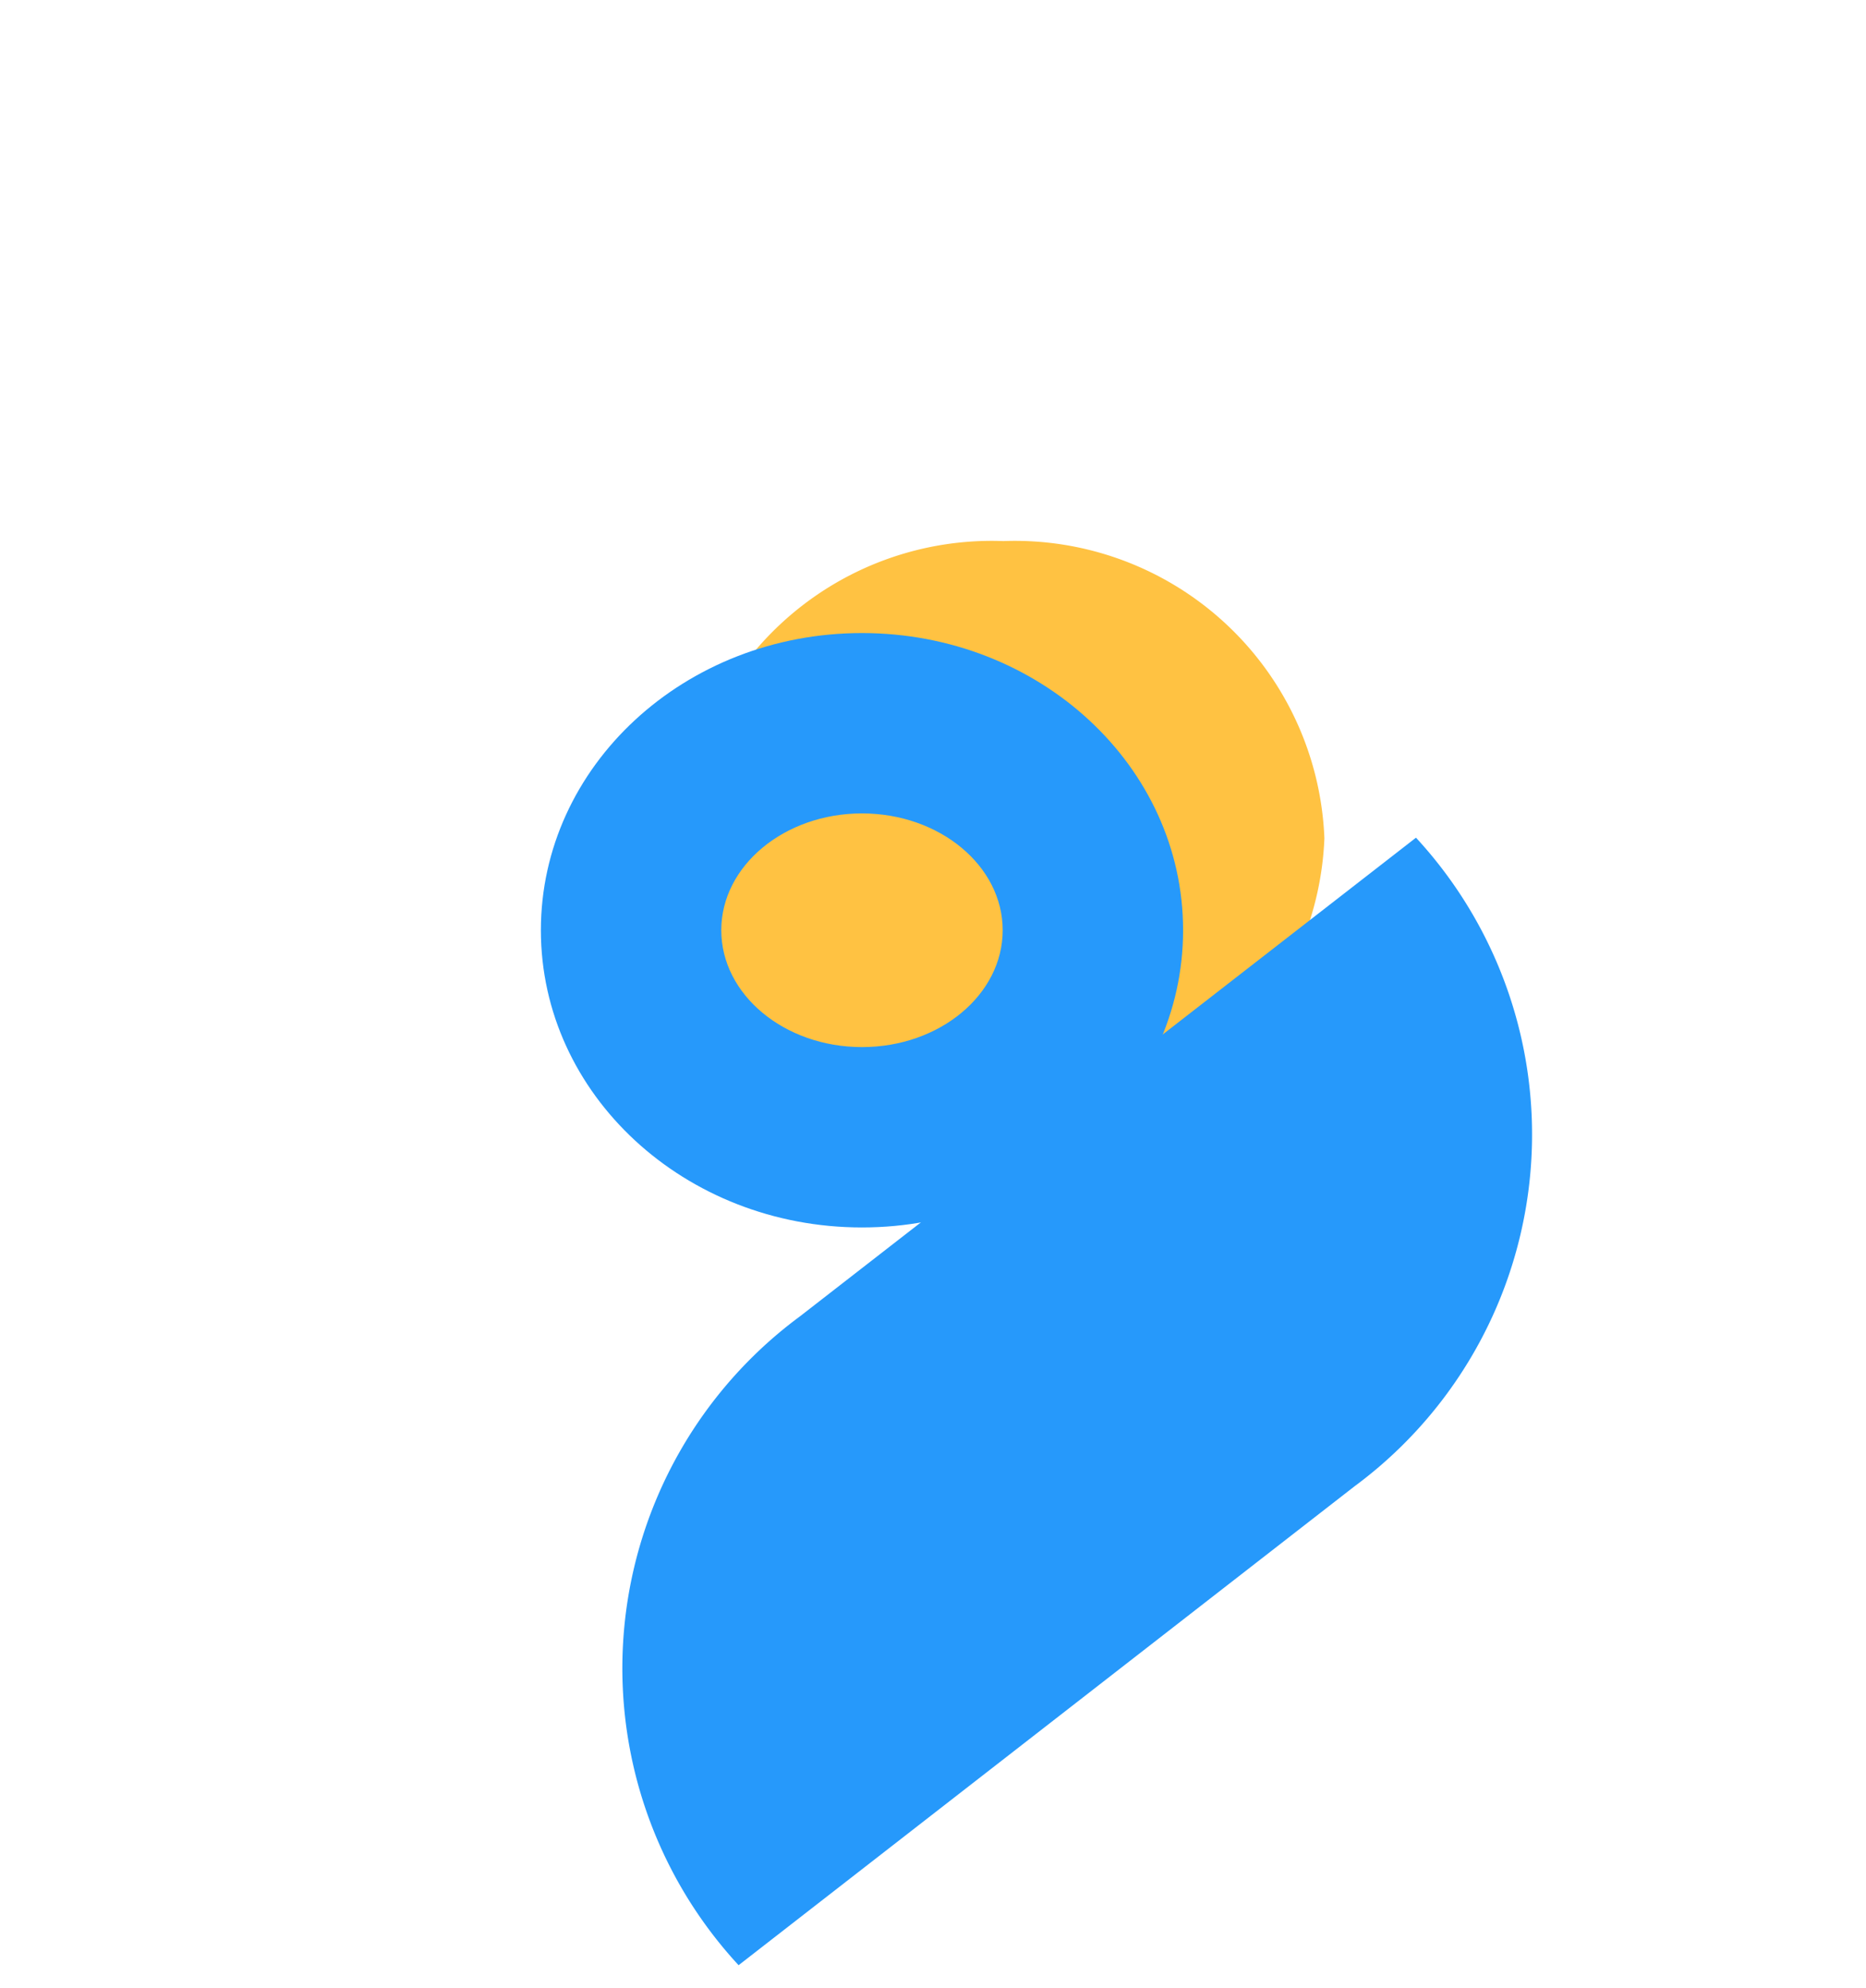<svg xmlns="http://www.w3.org/2000/svg" xmlns:xlink="http://www.w3.org/1999/xlink" width="31.032" height="33.068" viewBox="0 0 31.032 33.068"><defs><style>.a{fill:#ffc242;}.b{fill:none;}.c{fill:#2699fb;}.d,.e{stroke:none;}.e{fill:#2699fb;}.f{filter:url(#c);}.g{filter:url(#a);}</style><filter id="a" x="2.352" y="0" width="28.68" height="27.887" filterUnits="userSpaceOnUse"><feOffset dy="3" input="SourceAlpha"/><feGaussianBlur stdDeviation="3" result="b"/><feFlood flood-opacity="0.161"/><feComposite operator="in" in2="b"/><feComposite in="SourceGraphic"/></filter><filter id="c" x="0" y="1.529" width="28.68" height="27.887" filterUnits="userSpaceOnUse"><feOffset dy="3" input="SourceAlpha"/><feGaussianBlur stdDeviation="3" result="d"/><feFlood flood-color="#f1c40e"/><feComposite operator="in" in2="d"/><feComposite in="SourceGraphic"/></filter></defs><g transform="translate(7.375 6)"><g class="g" transform="matrix(1, 0, 0, 1, -7.38, -6)"><path class="a" d="M5.34,0a5.153,5.153,0,0,1,5.34,4.943A5.153,5.153,0,0,1,5.34,9.887,5.153,5.153,0,0,1,0,4.943,5.153,5.153,0,0,1,5.34,0Z" transform="translate(11.35 6)"/></g><g class="f" transform="matrix(1, 0, 0, 1, -7.38, -6)"><g class="b" transform="translate(9 7.53)"><path class="d" d="M5.34,0a5.153,5.153,0,0,1,5.34,4.943A5.153,5.153,0,0,1,5.34,9.887,5.153,5.153,0,0,1,0,4.943,5.153,5.153,0,0,1,5.34,0Z"/><path class="e" d="M 5.34 3 C 4.05 3 3 3.872 3 4.943 C 3 6.015 4.05 6.887 5.34 6.887 C 6.631 6.887 7.68 6.015 7.68 4.943 C 7.68 3.872 6.631 3 5.34 3 M 5.34 1.9073486328125e-06 C 8.29 1.9073486328125e-06 10.68 2.213 10.68 4.943 C 10.68 7.674 8.29 9.887 5.34 9.887 C 2.391 9.887 -2.86102294921875e-06 7.674 -2.86102294921875e-06 4.943 C -2.86102294921875e-06 2.213 2.391 1.9073486328125e-06 5.34 1.9073486328125e-06 Z"/></g></g><path class="c" d="M.482.005A7.277,7.277,0,0,1,8.094,7.722L7.608,20.69A7.277,7.277,0,0,1,0,12.973Z" transform="translate(5.214 27.061) rotate(-130)"/></g></svg>
